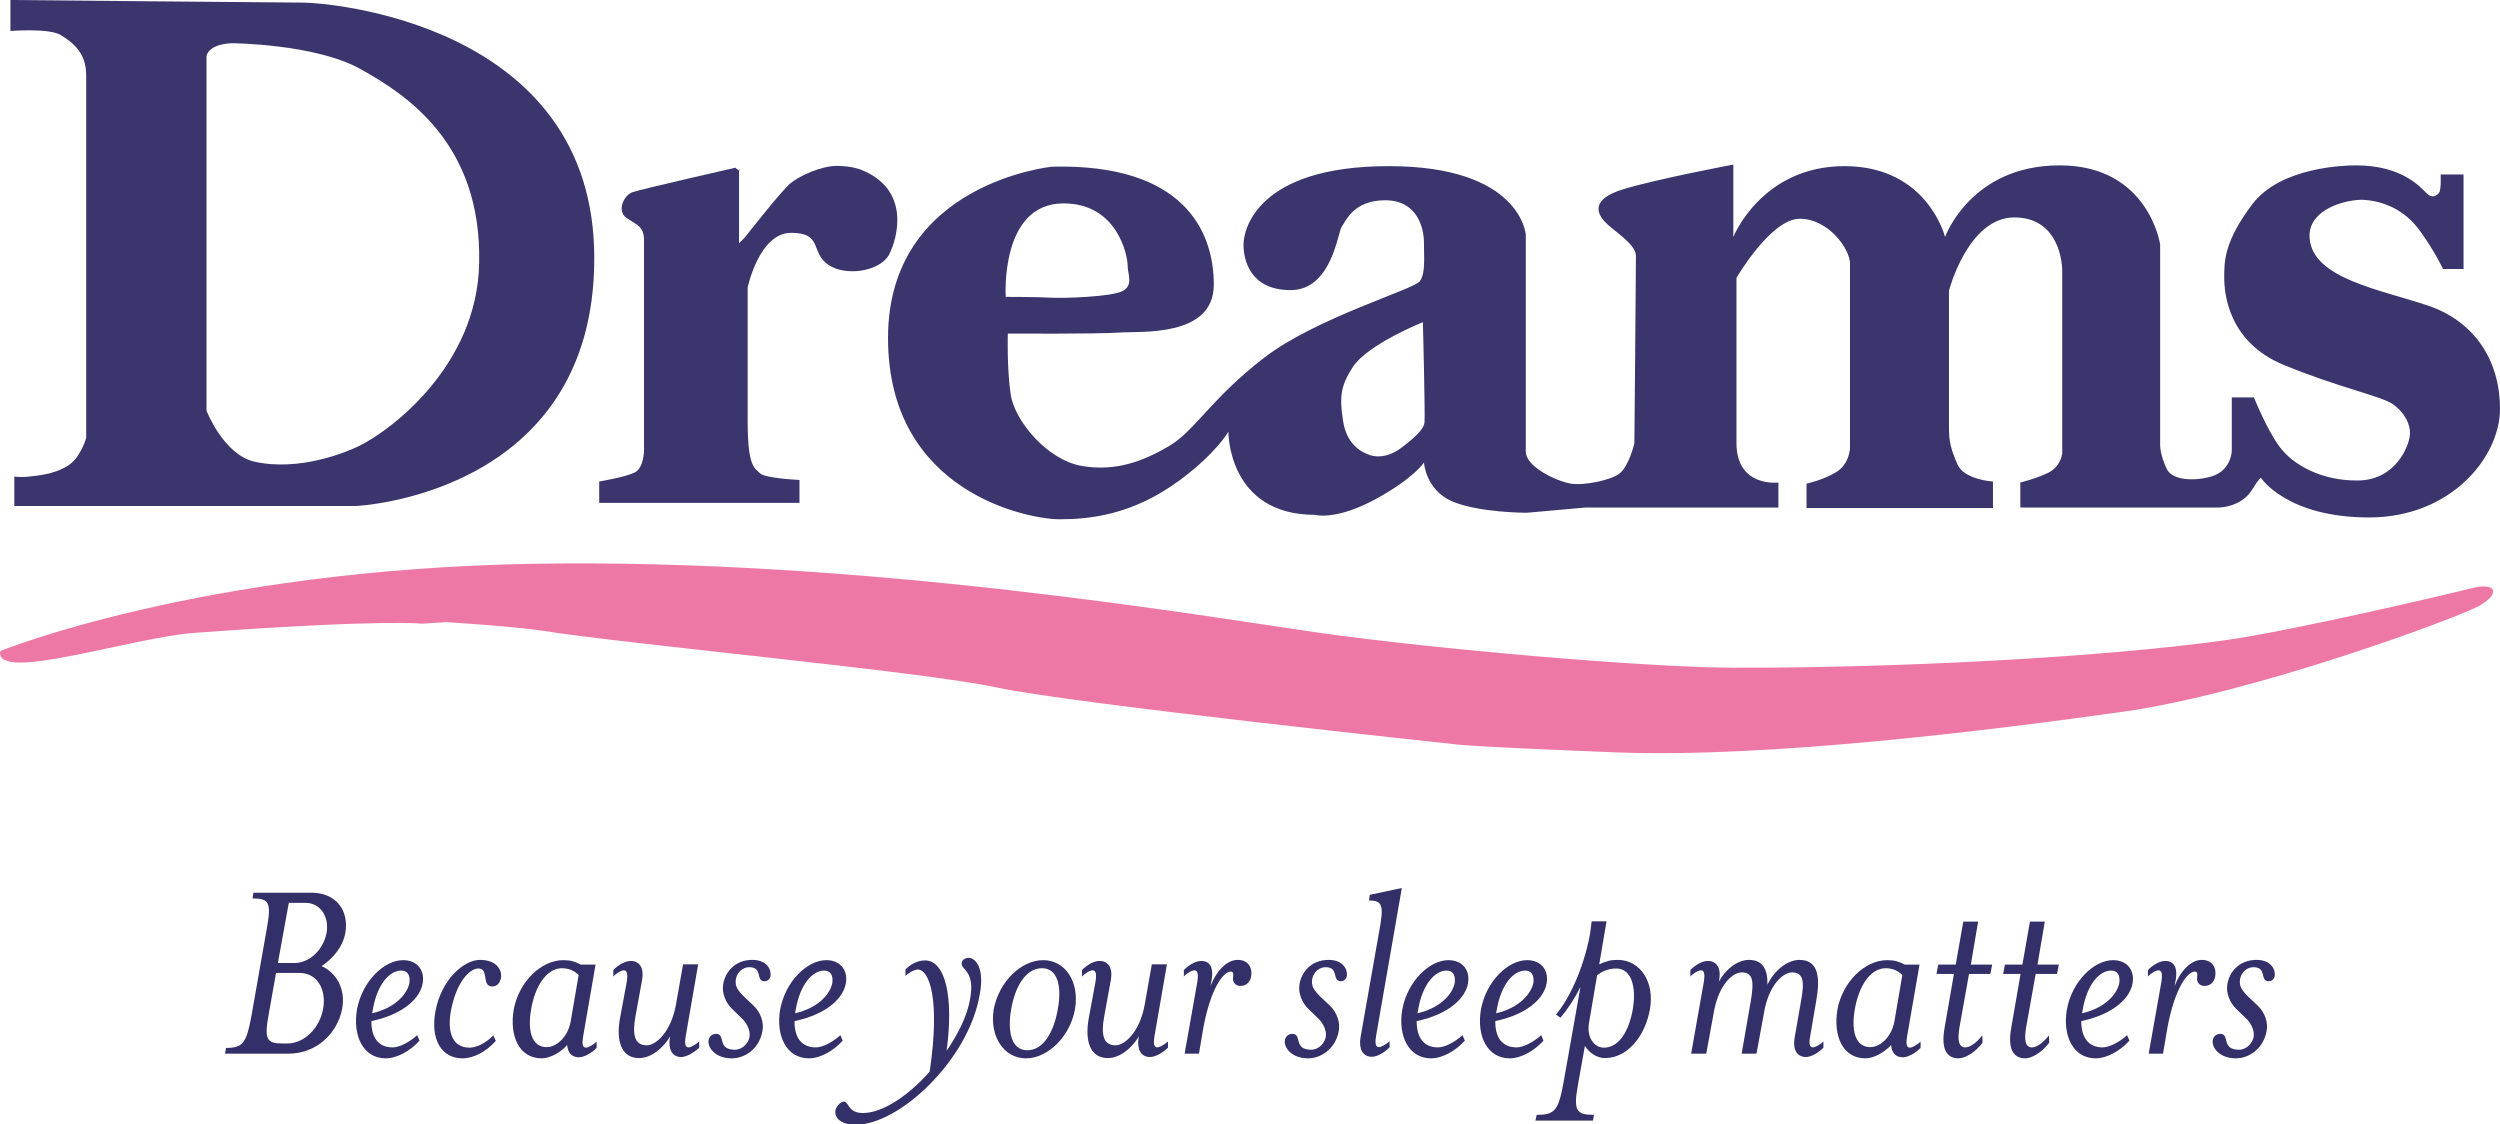 <?xml version="1.0" encoding="UTF-8" standalone="no"?>
<svg width="149px" height="67px" viewBox="0 0 149 67" version="1.1" xmlns="http://www.w3.org/2000/svg" xmlns:xlink="http://www.w3.org/1999/xlink">
    <!-- Generator: Sketch 39.1 (31720) - http://www.bohemiancoding.com/sketch -->
    <title>dreams-logo-updated</title>
    <desc>Created with Sketch.</desc>
    <defs></defs>
    <g id="Page-1" stroke="none" stroke-width="1" fill="none" fill-rule="evenodd">
        <g id="dreams-logo-updated">
            <g id="Layer_1">
                <path d="M18.097,0.155 C16.84,0.155 0.621,0 0.621,0 L0.621,1.847 C0.621,1.847 2.949,1.661 3.632,2.095 C4.315,2.53 5.137,3.104 5.137,4.486 L5.137,26.091 C5.137,26.091 4.827,27.286 4.004,27.782 C3.182,28.279 2.251,28.341 1.738,28.403 C1.242,28.465 0.854,28.403 0.854,28.403 L0.854,30.157 L21.217,30.157 C21.217,30.157 35.419,29.536 35.419,15.397 C35.434,1.288 19.354,0.155 18.097,0.155 L18.097,0.155 Z M21.388,26.587 C20.627,26.96 17.833,28.108 15.179,27.518 C13.317,27.099 12.308,24.476 12.308,24.476 L12.308,3.337 C12.494,2.576 13.829,2.576 13.829,2.576 C13.829,2.576 18.78,2.608 21.481,4.113 C24.181,5.619 28.714,8.521 28.558,15.676 C28.45,21.776 23.328,25.64 21.388,26.587 L21.388,26.587 Z" id="Shape" fill="#3A356D"></path>
                <path d="M43.831,9.995 C43.831,9.995 38.243,11.268 37.7,11.454 C37.157,11.641 36.753,12.587 37.343,12.991 C37.933,13.394 38.383,13.488 38.383,14.31 L38.383,26.836 C38.383,26.836 38.383,27.875 37.84,28.155 C37.297,28.434 35.713,28.698 35.713,28.698 L35.713,29.971 L47.649,29.971 L47.649,28.605 C47.649,28.605 45.569,28.512 45.29,28.201 C45.01,27.891 44.56,27.922 44.56,25.113 L44.56,17.135 C44.56,17.135 45.243,13.876 47.152,13.876 C49.061,13.876 48.285,15.055 49.372,15.785 C50.458,16.514 52.507,16.142 53.004,15.148 C53.5,14.155 54.276,11.299 51.327,10.12 C51.327,10.12 50.784,9.887 49.868,9.887 C48.953,9.887 47.649,10.477 47.106,10.927 C46.563,11.377 44.39,14.155 44.39,14.155 L44.048,14.496 L44.048,10.073 C44.048,10.042 44.203,10.352 43.831,9.995 L43.831,9.995 Z" id="Shape" fill="#3A356D"></path>
                <path d="M144.685,18.206 C141.876,17.259 137.856,16.607 137.654,14.217 C137.515,12.634 139.424,11.951 140.743,11.904 C141.969,11.951 143.288,12.448 144.235,13.767 C145.182,15.086 145.601,16.033 145.601,16.033 L146.827,16.033 L146.827,10.399 L145.461,10.399 C145.461,10.399 145.508,11.299 145.368,11.485 C145.228,11.672 144.965,11.842 144.639,11.532 C144.313,11.222 143.226,9.856 140.417,9.856 C139.734,9.856 135.931,9.949 134.24,12.168 C132.563,14.388 132.563,15.567 132.563,16.53 C132.563,17.476 132.796,20.379 136.102,21.745 C139.408,23.111 141.954,23.607 142.636,24.104 C143.319,24.601 143.676,25.283 143.63,25.92 C143.583,26.556 142.807,28.589 140.588,28.636 C138.368,28.683 136.645,27.689 135.869,26.634 C135.093,25.594 134.333,23.685 134.333,23.685 L133.014,23.685 L133.014,26.867 C133.014,26.867 132.998,27.938 131.958,28.341 C131.26,28.62 129.568,28.776 129.149,27.969 C128.745,27.146 128.745,26.556 128.745,26.556 L128.745,14.574 C128.745,14.574 128.062,9.856 122.754,9.856 C117.446,9.856 115.925,14.124 115.925,14.124 C115.925,14.124 114.885,9.902 109.934,9.902 C104.983,9.902 103.307,14.124 103.307,14.124 L103.307,9.809 C103.307,9.809 98.681,10.678 96.679,11.299 C94.879,11.873 95.143,12.665 95.639,13.208 C96.136,13.751 97.502,14.528 97.502,15.257 C97.502,15.986 97.409,26.416 97.409,26.416 C97.409,26.416 97.098,27.782 96.509,28.232 C96.027,28.605 94.429,28.962 93.606,28.822 C92.784,28.683 90.937,27.829 90.937,26.913 L90.937,13.984 C90.937,13.984 90.657,9.902 82.773,9.902 C74.888,9.902 74.112,13.72 74.112,14.574 C74.112,15.443 74.469,17.29 76.921,17.29 C79.374,17.29 79.731,13.845 79.963,13.519 C80.196,13.208 80.646,11.936 82.555,11.936 C84.464,11.936 84.868,13.565 84.868,14.481 C84.868,15.397 84.961,16.25 84.635,16.747 C84.325,17.244 78.458,18.92 75.338,21.326 C72.203,23.731 71.21,25.687 69.673,26.587 C68.136,27.487 66.491,28.124 64.458,27.767 C62.425,27.41 60.469,25.097 60.236,23.499 C60.004,21.915 60.066,19.882 60.066,19.882 C60.066,19.882 65.498,19.913 66.724,19.82 C67.95,19.727 72.343,20.131 72.343,16.964 C72.343,13.798 70.573,9.747 62.72,9.933 C62.72,9.933 52.926,10.88 52.926,20.146 C52.926,29.412 61.369,30.949 63.139,30.949 C64.908,30.949 67.5,30.716 70.356,28.589 C72.498,26.991 73.212,25.734 73.212,25.734 C73.212,25.734 73.165,30.685 78.38,30.685 C78.38,30.685 79.56,31.042 81.919,29.784 C84.278,28.512 84.868,27.565 84.868,27.565 C84.868,27.565 84.961,29.195 86.544,29.878 C88.127,30.561 90.983,30.561 90.983,30.561 L94.475,30.25 L105.992,30.25 L105.992,28.76 C105.992,28.76 103.493,29.071 103.493,26.401 L103.493,16.561 C103.493,16.561 105.542,13.038 107.264,13.038 C108.987,13.038 110.26,14.853 110.26,15.707 L110.26,26.68 C110.26,26.68 110.26,27.627 109.437,28.139 C108.615,28.636 107.668,28.822 107.668,28.822 L107.668,30.281 L118.781,30.281 L118.781,28.698 C118.781,28.698 117.058,28.605 116.655,27.658 C116.251,26.711 116.158,26.292 116.158,25.439 L116.158,17.321 C116.158,17.321 117.291,12.96 120.054,12.96 C122.816,12.96 122.909,15.862 122.909,16.142 L122.909,27.037 C122.909,27.037 122.816,27.813 122.087,28.17 C121.357,28.527 120.411,28.76 120.411,28.76 L120.411,30.25 L132.206,30.25 C132.206,30.25 133.541,30.266 134.209,29.21 C134.69,28.434 134.752,28.481 134.752,28.481 C134.752,28.481 136.288,30.84 141.193,30.84 C146.098,30.84 149,27.224 149,24.368 C149,21.512 147.51,19.153 144.685,18.206 L144.685,18.206 Z M63.387,12.122 C66.615,12.122 67.205,15.257 67.205,15.8 C67.205,16.343 67.562,16.98 66.926,17.337 C66.289,17.694 63.387,17.787 62.611,17.74 C61.835,17.694 59.941,17.694 59.941,17.694 C59.941,17.694 59.584,12.122 63.387,12.122 L63.387,12.122 Z M84.899,25.19 C84.852,25.64 84.123,26.23 83.533,26.68 C82.943,27.13 82.26,27.317 81.671,27.13 C81.081,26.944 80.243,26.448 80.041,25.051 C79.808,23.561 79.948,22.924 80.631,21.869 C81.515,20.519 84.806,19.199 84.806,19.199 C84.806,19.199 84.946,24.74 84.899,25.19 L84.899,25.19 Z" id="Shape" fill="#3A356D"></path>
                <path d="M0.016,38.802 C0.016,38.802 11.873,33.96 31.709,33.603 C51.545,33.246 71.877,36.753 78.644,37.716 C85.427,38.678 98.061,39.78 103.26,39.795 C112.821,39.826 125.222,39.19 132.563,38.166 C136.583,37.607 145.896,35.419 147.355,35.046 C148.814,34.689 149.047,35.403 147.712,36.133 C146.377,36.862 134.286,41.332 126.541,42.418 C118.796,43.505 105.371,45.197 96.291,44.84 C87.212,44.483 86.73,44.359 86.73,44.359 C86.73,44.359 63.884,41.937 59.414,40.975 C54.944,40.013 37.7,38.43 32.314,37.591 C30.778,37.343 26.603,37.079 26.603,37.079 L25.144,37.172 C25.144,37.172 22.878,36.893 11.625,37.716 C7.869,37.979 -0.357,40.742 0.016,38.802 L0.016,38.802 Z" id="Shape" fill="#EE78A5"></path>
                <g id="Group" transform="translate(13.348, 52.926)" fill="#332F69">
                    <path d="M7.046,7.186 C6.767,8.676 5.494,9.871 3.865,9.871 L0.062,9.871 L0.124,9.53 C1.118,9.53 1.335,9.25 1.63,7.667 L2.545,2.468 C2.84,0.869 2.701,0.621 1.707,0.621 L1.754,0.279 L5.215,0.279 C6.689,0.279 7.466,1.35 7.233,2.67 C7.093,3.508 6.472,4.222 5.82,4.656 C6.705,5.044 7.264,6.038 7.046,7.186 L7.046,7.186 Z M5.913,7.186 C6.115,6.022 5.541,5.06 4.501,5.06 L3.104,5.06 L2.685,7.419 C2.39,9.018 2.514,9.266 3.508,9.266 L3.741,9.266 C4.796,9.281 5.712,8.335 5.913,7.186 L5.913,7.186 Z M3.213,4.47 L4.206,4.47 C5.106,4.47 5.929,3.663 6.115,2.685 C6.286,1.692 5.743,0.885 4.858,0.885 L3.865,0.885 L3.213,4.47 L3.213,4.47 Z" id="Shape"></path>
                    <path d="M10.058,9.499 C10.461,9.499 11.082,9.173 11.516,8.769 L11.656,9.095 C11.128,9.685 10.337,10.151 9.638,10.151 C8.319,10.151 7.652,8.831 7.931,7.217 C8.257,5.525 9.561,4.299 10.678,4.299 C11.532,4.299 11.982,4.92 11.842,5.681 C11.703,6.519 10.771,7.512 8.785,7.931 C8.785,8.878 9.173,9.499 10.058,9.499 L10.058,9.499 Z M11.051,5.665 C11.113,5.246 10.973,4.92 10.57,4.92 C9.84,4.92 9.126,5.789 8.878,7.217 C8.862,7.31 8.847,7.388 8.831,7.466 C10.228,7.14 10.927,6.301 11.051,5.665 L11.051,5.665 Z" id="Shape"></path>
                    <path d="M14.217,10.151 C12.913,10.151 12.308,8.956 12.603,7.357 C12.944,5.463 14.295,4.284 15.257,4.284 C16.312,4.284 16.576,4.951 16.514,5.339 C16.468,5.588 16.328,5.867 15.986,5.867 C15.335,5.867 15.816,4.796 15.164,4.796 C14.621,4.796 13.829,5.65 13.519,7.357 C13.301,8.645 13.643,9.514 14.636,9.514 C15.024,9.514 15.567,9.281 16.049,8.785 L16.204,9.111 C15.629,9.747 14.9,10.151 14.217,10.151 L14.217,10.151 Z" id="Shape"></path>
                    <path d="M18.935,10.151 C17.601,10.151 16.995,8.831 17.275,7.217 C17.585,5.603 18.889,4.299 20.224,4.299 C20.658,4.299 20.907,4.377 21.264,4.563 L22.148,4.563 L21.403,8.862 C21.341,9.235 21.357,9.514 21.574,9.514 C21.745,9.514 22.086,9.281 22.21,9.157 L22.21,9.53 C21.884,9.856 21.45,10.089 21.155,10.089 C20.705,10.089 20.488,9.794 20.456,9.359 C20.053,9.809 19.432,10.151 18.935,10.151 L18.935,10.151 Z M21.139,5.184 C20.969,5.013 20.658,4.78 20.146,4.78 C19.199,4.78 18.532,5.913 18.315,7.186 C18.082,8.459 18.315,9.483 19.23,9.483 C19.836,9.483 20.488,8.862 20.658,7.993 L21.139,5.184 L21.139,5.184 Z" id="Shape"></path>
                    <path d="M27.255,10.073 C26.696,10.073 26.479,9.592 26.572,8.956 L26.603,8.831 C26.137,9.592 25.439,10.135 24.74,10.135 C23.669,10.135 23.359,9.095 23.607,7.745 L24.011,5.572 C24.073,5.184 24.042,4.905 23.84,4.905 C23.654,4.905 23.312,5.137 23.204,5.277 L23.204,4.889 C23.514,4.563 23.933,4.346 24.244,4.346 C24.802,4.346 25.035,4.811 24.926,5.448 L24.523,7.667 C24.337,8.707 24.445,9.375 25.206,9.375 C25.734,9.375 26.649,8.599 26.944,6.922 L27.363,4.548 L28.263,4.548 L27.518,8.847 C27.456,9.219 27.472,9.499 27.689,9.499 C27.86,9.499 28.201,9.266 28.326,9.142 L28.326,9.514 C27.984,9.84 27.534,10.073 27.255,10.073 L27.255,10.073 Z" id="Shape"></path>
                    <path d="M30.266,10.151 C29.272,10.151 28.807,9.499 28.884,9.064 C28.931,8.831 29.102,8.692 29.334,8.692 C29.924,8.692 29.365,9.638 30.452,9.638 C30.918,9.638 31.274,9.219 31.321,8.878 C31.399,8.443 31.088,7.962 30.855,7.76 L30.281,7.202 C29.909,6.845 29.66,6.255 29.753,5.743 C29.862,5.029 30.436,4.284 31.492,4.284 C32.361,4.284 32.625,4.858 32.578,5.231 C32.547,5.417 32.408,5.556 32.221,5.556 C31.663,5.556 32.144,4.718 31.306,4.718 C30.949,4.718 30.592,4.998 30.514,5.417 C30.436,5.836 30.607,6.084 30.995,6.472 L31.569,7.015 C31.988,7.419 32.19,8.009 32.097,8.505 C31.911,9.592 31.042,10.151 30.266,10.151 L30.266,10.151 Z" id="Shape"></path>
                    <path d="M35.279,9.499 C35.682,9.499 36.303,9.173 36.738,8.769 L36.878,9.095 C36.35,9.685 35.558,10.151 34.86,10.151 C33.541,10.151 32.873,8.831 33.153,7.217 C33.478,5.525 34.782,4.299 35.9,4.299 C36.753,4.299 37.203,4.92 37.064,5.681 C36.924,6.519 35.993,7.512 34.006,7.931 C33.991,8.878 34.394,9.499 35.279,9.499 L35.279,9.499 Z M36.257,5.665 C36.319,5.246 36.179,4.92 35.776,4.92 C35.046,4.92 34.332,5.789 34.084,7.217 C34.068,7.31 34.053,7.388 34.037,7.466 C35.45,7.14 36.133,6.301 36.257,5.665 L36.257,5.665 Z" id="Shape"></path>
                    <path d="M44.467,6.627 C44.793,4.889 43.893,4.874 43.971,4.47 C43.986,4.284 44.188,4.16 44.374,4.16 C44.793,4.16 45.352,4.765 45.041,6.364 C44.374,10.244 40.261,14.108 37.654,14.108 C36.707,14.108 36.381,13.658 36.443,13.255 C36.474,13.053 36.738,12.727 36.94,12.727 C37.266,12.727 37.157,13.41 38.088,13.41 C39.252,13.41 40.804,12.37 42.061,10.942 C42.698,6.643 42.046,4.858 41.348,4.858 C41.13,4.858 40.727,5.106 40.618,5.246 L40.618,4.858 C40.928,4.532 41.348,4.315 41.782,4.315 C42.993,4.315 43.505,6.457 43.07,9.701 C43.753,8.707 44.296,7.621 44.467,6.627 L44.467,6.627 Z" id="Shape"></path>
                    <path d="M47.804,10.151 C46.469,10.151 45.616,8.831 45.88,7.217 C46.19,5.603 47.494,4.299 48.829,4.299 C50.148,4.299 51.001,5.603 50.722,7.217 C50.443,8.816 49.123,10.151 47.804,10.151 L47.804,10.151 Z M48.751,4.78 C47.789,4.78 47.152,5.867 46.919,7.217 C46.687,8.552 46.919,9.669 47.882,9.669 C48.844,9.669 49.465,8.568 49.698,7.217 C49.946,5.867 49.698,4.78 48.751,4.78 L48.751,4.78 Z" id="Shape"></path>
                    <path d="M55.192,10.073 C54.633,10.073 54.416,9.592 54.509,8.956 L54.54,8.831 C54.075,9.592 53.376,10.135 52.678,10.135 C51.607,10.135 51.296,9.095 51.545,7.745 L51.948,5.572 C52.01,5.184 51.979,4.905 51.778,4.905 C51.591,4.905 51.25,5.137 51.141,5.277 L51.141,4.889 C51.452,4.563 51.871,4.346 52.181,4.346 C52.74,4.346 52.973,4.811 52.864,5.448 L52.46,7.667 C52.274,8.707 52.383,9.375 53.143,9.375 C53.671,9.375 54.587,8.599 54.882,6.922 L55.301,4.548 L56.201,4.548 L55.456,8.847 C55.394,9.219 55.409,9.499 55.627,9.499 C55.797,9.499 56.139,9.266 56.263,9.142 L56.263,9.514 C55.937,9.84 55.487,10.073 55.192,10.073 L55.192,10.073 Z" id="Shape"></path>
                    <path d="M60.423,4.284 C61.137,4.284 61.307,4.874 61.214,5.293 C61.183,5.494 61.012,5.836 60.578,5.836 C60.283,5.836 60.097,5.603 60.143,5.324 C60.174,5.106 60.159,4.982 60.004,4.982 C59.538,4.982 58.793,6.053 58.374,8.319 L58.11,9.871 L57.256,9.871 L58.017,5.572 C58.079,5.184 58.048,4.905 57.846,4.905 C57.66,4.905 57.318,5.137 57.21,5.277 L57.21,4.889 C57.52,4.563 57.939,4.346 58.25,4.346 C58.808,4.346 58.979,4.811 58.871,5.448 L58.793,5.851 C59.196,4.843 59.817,4.284 60.423,4.284 L60.423,4.284 Z" id="Shape"></path>
                    <path d="M64.613,10.151 C63.62,10.151 63.154,9.499 63.232,9.064 C63.278,8.831 63.449,8.692 63.682,8.692 C64.272,8.692 63.713,9.638 64.799,9.638 C65.265,9.638 65.607,9.219 65.669,8.878 C65.746,8.443 65.436,7.962 65.203,7.76 L64.629,7.202 C64.256,6.845 64.008,6.255 64.101,5.743 C64.21,5.029 64.784,4.284 65.839,4.284 C66.709,4.284 66.972,4.858 66.926,5.231 C66.895,5.417 66.755,5.556 66.569,5.556 C66.01,5.556 66.491,4.718 65.653,4.718 C65.296,4.718 64.939,4.998 64.862,5.417 C64.784,5.836 64.955,6.084 65.343,6.472 L65.917,7.015 C66.336,7.419 66.538,8.009 66.445,8.505 C66.258,9.592 65.374,10.151 64.613,10.151 L64.613,10.151 Z" id="Shape"></path>
                    <path d="M68.245,0.745 L68.292,0.404 L70.201,0 L68.664,8.831 C68.602,9.204 68.618,9.483 68.835,9.483 C69.006,9.483 69.347,9.25 69.471,9.126 L69.471,9.499 C69.145,9.825 68.711,10.058 68.416,10.058 C67.857,10.058 67.64,9.576 67.733,8.94 L68.85,2.592 C69.145,1.024 69.052,0.745 68.245,0.745 L68.245,0.745 Z" id="Shape"></path>
                    <path d="M72.358,9.499 C72.762,9.499 73.383,9.173 73.817,8.769 L73.957,9.095 C73.429,9.685 72.638,10.151 71.939,10.151 C70.62,10.151 69.952,8.831 70.232,7.217 C70.558,5.525 71.861,4.299 72.979,4.299 C73.833,4.299 74.283,4.92 74.143,5.681 C74.003,6.519 73.072,7.512 71.085,7.931 C71.085,8.878 71.473,9.499 72.358,9.499 L72.358,9.499 Z M73.351,5.665 C73.414,5.246 73.274,4.92 72.87,4.92 C72.141,4.92 71.427,5.789 71.179,7.217 C71.163,7.31 71.148,7.388 71.132,7.466 C72.529,7.14 73.227,6.301 73.351,5.665 L73.351,5.665 Z" id="Shape"></path>
                    <path d="M77.045,9.499 C77.449,9.499 78.07,9.173 78.504,8.769 L78.644,9.095 C78.116,9.685 77.325,10.151 76.626,10.151 C75.307,10.151 74.64,8.831 74.919,7.217 C75.245,5.525 76.549,4.299 77.666,4.299 C78.52,4.299 78.97,4.92 78.83,5.681 C78.691,6.519 77.759,7.512 75.773,7.931 C75.757,8.878 76.161,9.499 77.045,9.499 L77.045,9.499 Z M78.039,5.665 C78.101,5.246 77.961,4.92 77.558,4.92 C76.828,4.92 76.114,5.789 75.866,7.217 C75.85,7.31 75.835,7.388 75.819,7.466 C77.216,7.14 77.899,6.301 78.039,5.665 L78.039,5.665 Z" id="Shape"></path>
                    <path d="M81.515,1.987 L82.4,1.987 L81.966,4.548 C82.369,4.361 82.633,4.284 83.068,4.284 C84.402,4.284 85.271,5.588 84.992,7.202 C84.713,8.816 83.657,10.135 82.307,10.135 C81.81,10.135 81.36,9.809 81.112,9.406 L80.708,11.672 C80.413,13.27 80.584,13.519 81.655,13.519 L81.593,13.86 L78.163,13.86 L78.241,13.519 C79.296,13.519 79.529,13.27 79.824,11.672 L80.848,5.898 C80.491,6.596 80.103,7.202 79.653,7.729 L79.389,7.543 C80.056,6.767 81.003,4.998 81.422,2.716 L81.515,1.987 L81.515,1.987 Z M82.974,4.796 C82.462,4.796 82.074,5.013 81.841,5.199 L81.36,8.024 C81.205,8.893 81.655,9.514 82.245,9.514 C83.161,9.514 83.75,8.49 83.968,7.217 C84.185,5.929 83.906,4.796 82.974,4.796 L82.974,4.796 Z" id="Shape"></path>
                    <path d="M93.901,4.284 C95.019,4.284 95.143,5.308 94.91,6.658 L94.537,8.847 C94.46,9.219 94.491,9.499 94.693,9.499 C94.879,9.499 95.22,9.266 95.329,9.142 L95.329,9.514 C95.003,9.84 94.584,10.073 94.289,10.073 C93.73,10.073 93.498,9.592 93.606,8.956 L93.994,6.736 C94.211,5.556 94.134,5.029 93.451,5.029 C92.939,5.029 92.054,5.758 91.775,7.497 L91.34,9.871 L90.455,9.871 L90.999,6.736 C91.2,5.556 91.138,5.029 90.455,5.029 C89.928,5.029 89.059,5.758 88.779,7.497 L88.345,9.871 L87.444,9.871 L88.205,5.572 C88.267,5.184 88.236,4.905 88.034,4.905 C87.848,4.905 87.506,5.137 87.398,5.277 L87.398,4.889 C87.708,4.563 88.127,4.346 88.438,4.346 C88.996,4.346 89.229,4.811 89.121,5.448 L89.09,5.588 C89.493,4.843 90.207,4.284 90.89,4.284 C91.728,4.284 92.008,4.858 91.992,5.758 C92.427,4.858 93.218,4.284 93.901,4.284 L93.901,4.284 Z" id="Shape"></path>
                    <path d="M97.828,10.151 C96.493,10.151 95.888,8.831 96.167,7.217 C96.478,5.603 97.781,4.299 99.132,4.299 C99.566,4.299 99.814,4.377 100.171,4.563 L101.056,4.563 L100.311,8.862 C100.249,9.235 100.265,9.514 100.482,9.514 C100.653,9.514 100.994,9.281 101.118,9.157 L101.118,9.53 C100.792,9.856 100.358,10.089 100.063,10.089 C99.613,10.089 99.395,9.794 99.364,9.359 C98.945,9.809 98.324,10.151 97.828,10.151 L97.828,10.151 Z M100.032,5.184 C99.861,5.013 99.551,4.78 99.038,4.78 C98.092,4.78 97.424,5.913 97.207,7.186 C96.974,8.459 97.207,9.483 98.123,9.483 C98.728,9.483 99.38,8.862 99.551,7.993 L100.032,5.184 L100.032,5.184 Z" id="Shape"></path>
                    <path d="M103.431,8.335 C103.307,9.095 103.4,9.499 103.788,9.499 C103.99,9.499 104.347,9.344 104.797,8.785 L104.812,9.219 C104.347,9.84 103.741,10.151 103.384,10.151 C102.67,10.151 102.329,9.592 102.546,8.35 L103.105,5.122 L102.065,5.122 L102.174,4.563 L103.214,4.563 L103.664,2.002 L104.548,2.002 L104.114,4.563 L105.386,4.563 L105.278,5.122 L104.005,5.122 L103.431,8.335 L103.431,8.335 Z" id="Shape"></path>
                    <path d="M107.404,8.335 C107.28,9.095 107.373,9.499 107.761,9.499 C107.963,9.499 108.32,9.344 108.77,8.785 L108.786,9.219 C108.32,9.84 107.715,10.151 107.358,10.151 C106.644,10.151 106.302,9.592 106.519,8.35 L107.078,5.122 L106.038,5.122 L106.147,4.563 L107.187,4.563 L107.637,2.002 L108.522,2.002 L108.087,4.563 L109.36,4.563 L109.251,5.122 L107.978,5.122 L107.404,8.335 L107.404,8.335 Z" id="Shape"></path>
                    <path d="M111.967,9.499 C112.371,9.499 112.992,9.173 113.426,8.769 L113.566,9.095 C113.038,9.685 112.247,10.151 111.548,10.151 C110.229,10.151 109.562,8.831 109.841,7.217 C110.167,5.525 111.471,4.299 112.588,4.299 C113.442,4.299 113.892,4.92 113.752,5.681 C113.613,6.519 112.681,7.512 110.695,7.931 C110.695,8.878 111.098,9.499 111.967,9.499 L111.967,9.499 Z M112.961,5.665 C113.023,5.246 112.883,4.92 112.479,4.92 C111.75,4.92 111.036,5.789 110.788,7.217 C110.772,7.31 110.757,7.388 110.741,7.466 C112.154,7.14 112.836,6.301 112.961,5.665 L112.961,5.665 Z" id="Shape"></path>
                    <path d="M117.881,4.284 C118.595,4.284 118.765,4.874 118.672,5.293 C118.641,5.494 118.471,5.836 118.036,5.836 C117.741,5.836 117.555,5.603 117.601,5.324 C117.632,5.106 117.617,4.982 117.462,4.982 C116.996,4.982 116.251,6.053 115.832,8.319 L115.568,9.871 L114.714,9.871 L115.475,5.572 C115.537,5.184 115.506,4.905 115.304,4.905 C115.118,4.905 114.777,5.137 114.668,5.277 L114.668,4.889 C114.978,4.563 115.397,4.346 115.708,4.346 C116.267,4.346 116.437,4.811 116.329,5.448 L116.251,5.851 C116.655,4.843 117.275,4.284 117.881,4.284 L117.881,4.284 Z" id="Shape"></path>
                    <path d="M119.914,10.151 C118.921,10.151 118.455,9.499 118.533,9.064 C118.579,8.831 118.75,8.692 118.983,8.692 C119.573,8.692 119.014,9.638 120.1,9.638 C120.566,9.638 120.907,9.219 120.969,8.878 C121.047,8.443 120.737,7.962 120.504,7.76 L119.929,7.202 C119.557,6.845 119.309,6.255 119.402,5.743 C119.51,5.029 120.085,4.284 121.14,4.284 C122.009,4.284 122.273,4.858 122.227,5.231 C122.196,5.417 122.056,5.556 121.87,5.556 C121.311,5.556 121.792,4.718 120.954,4.718 C120.597,4.718 120.24,4.998 120.162,5.417 C120.085,5.836 120.255,6.084 120.643,6.472 L121.218,7.015 C121.637,7.419 121.839,8.009 121.745,8.505 C121.559,9.592 120.674,10.151 119.914,10.151 L119.914,10.151 Z" id="Shape"></path>
                </g>
            </g>
        </g>
    </g>
</svg>